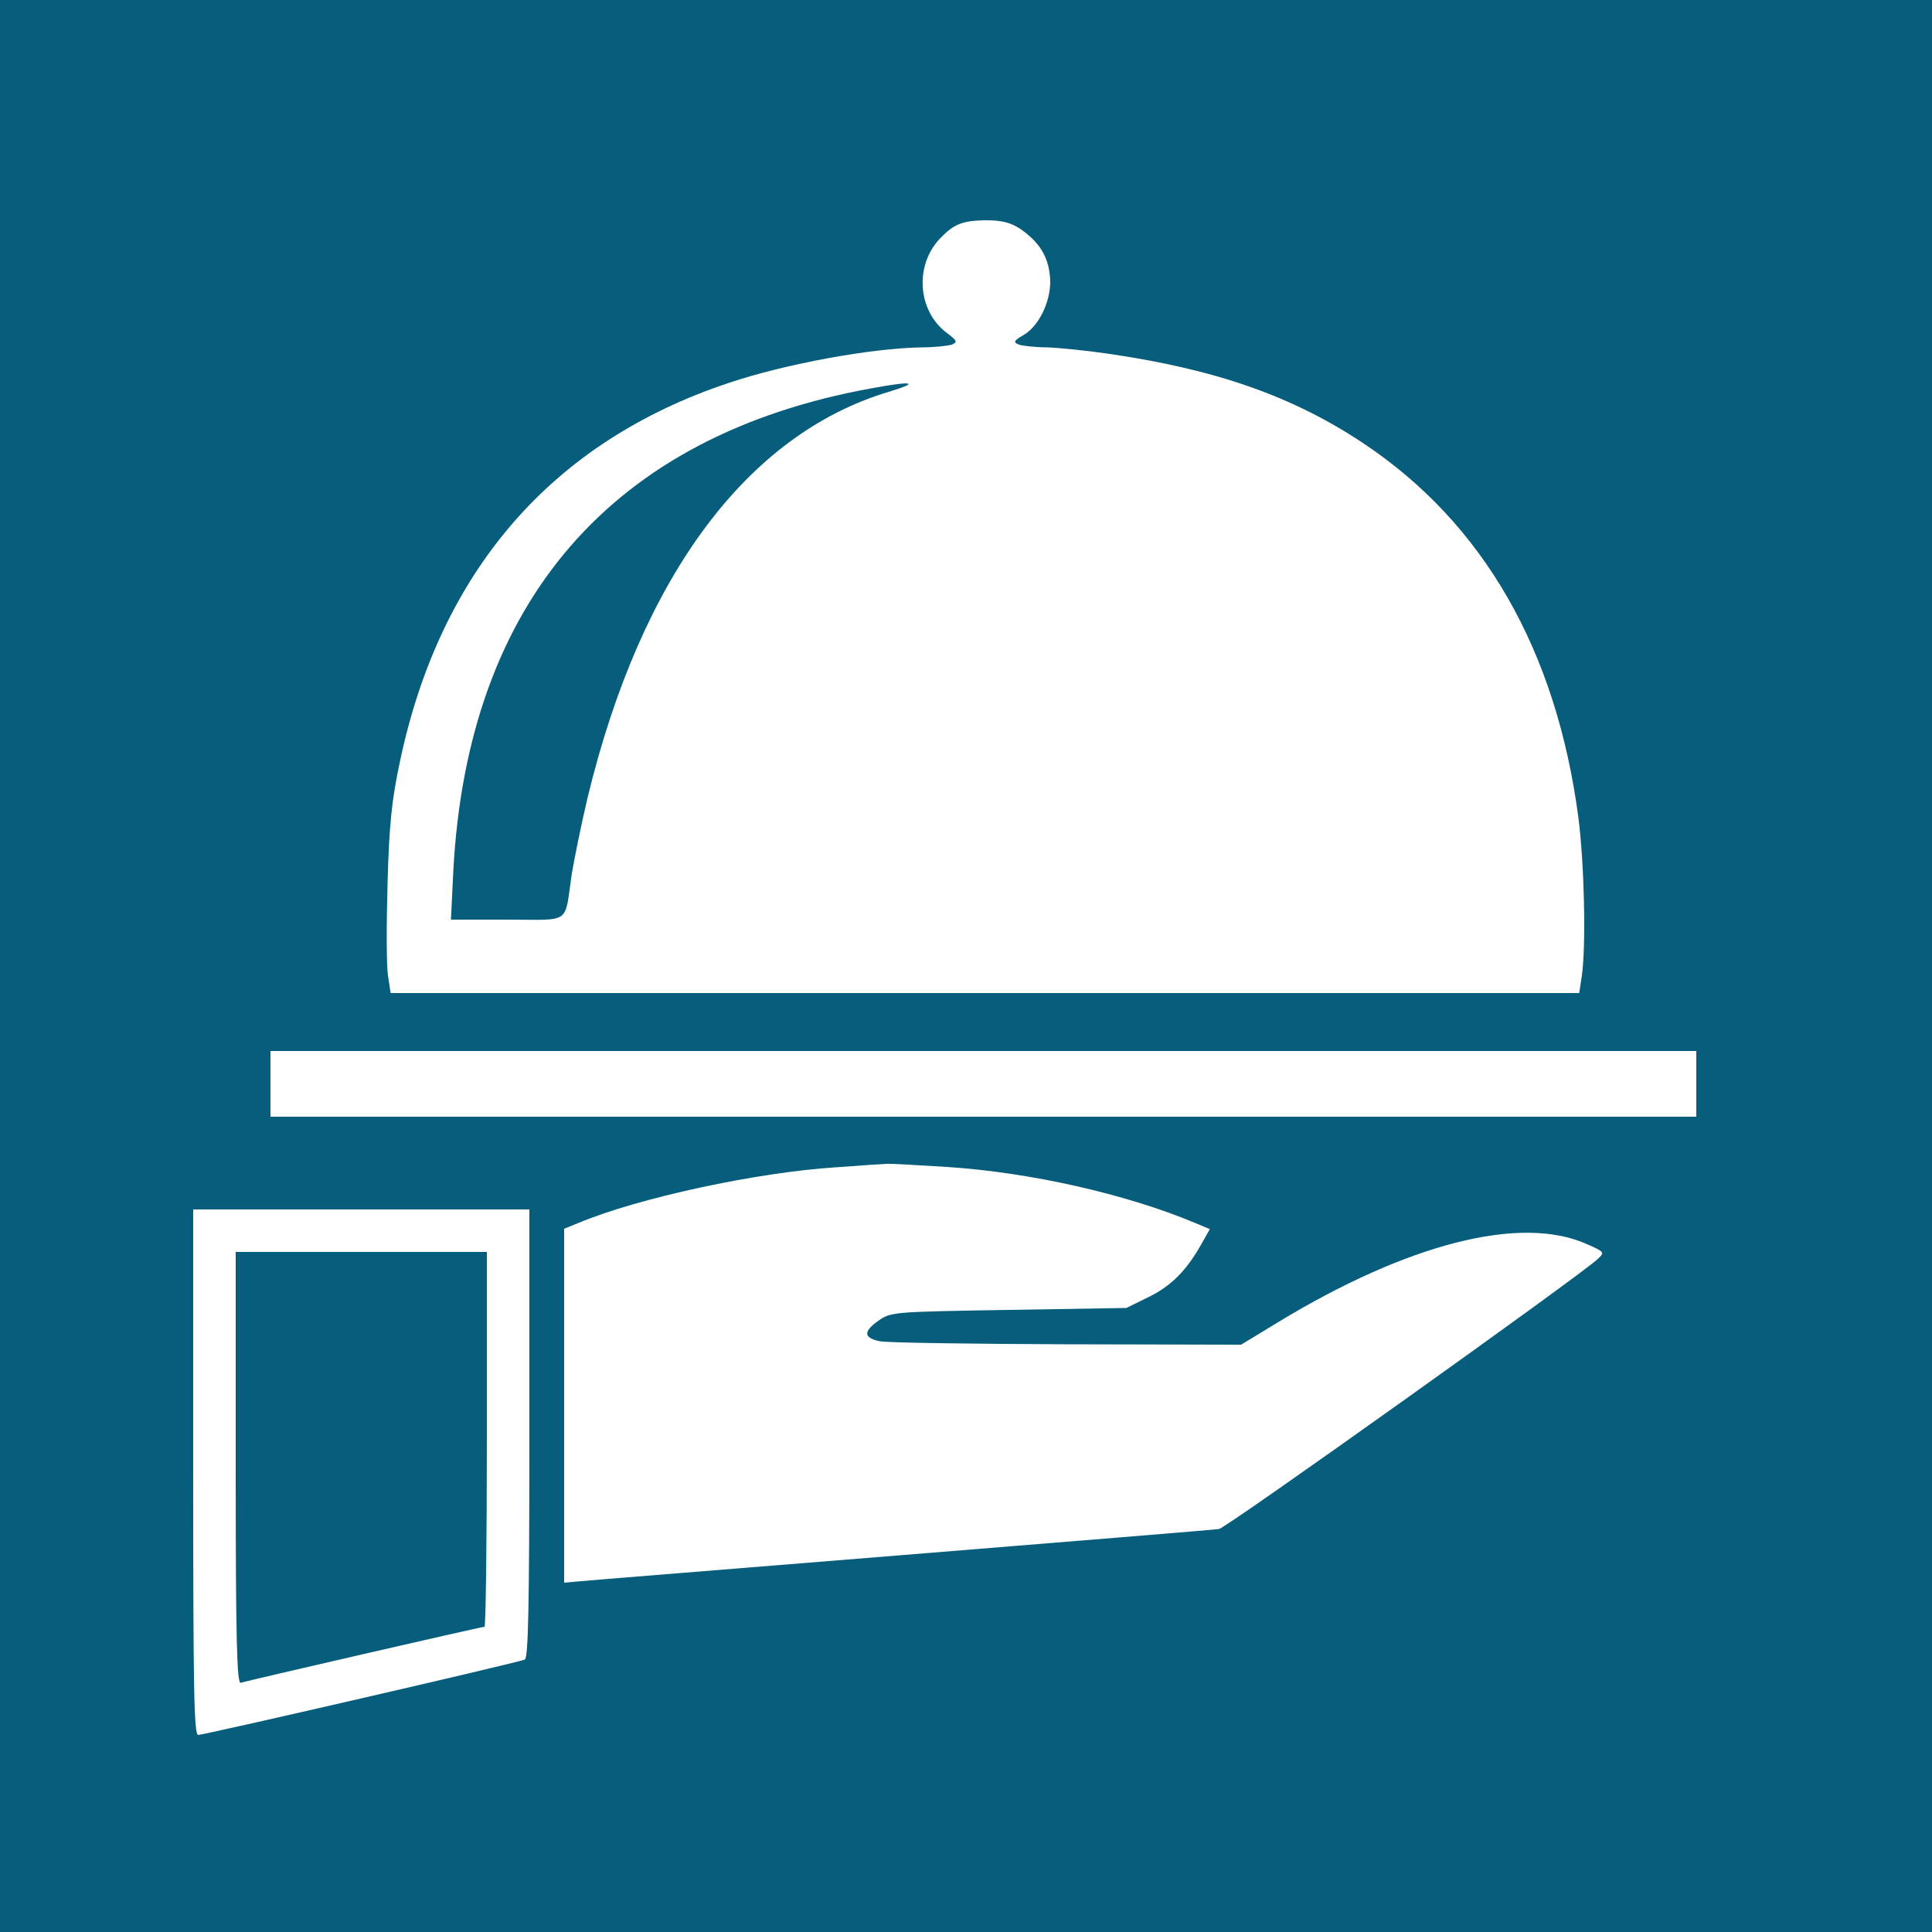<?xml version="1.0" standalone="no"?>
<!DOCTYPE svg PUBLIC "-//W3C//DTD SVG 20010904//EN"
 "http://www.w3.org/TR/2001/REC-SVG-20010904/DTD/svg10.dtd">
<svg version="1.0" xmlns="http://www.w3.org/2000/svg"
 width="500pt" height="500pt" viewBox="0 0 500 500"
 preserveAspectRatio="xMidYMid meet">
<g transform="translate(0,500) scale(0.1,-0.1)"
fill="#065E7C" stroke="none">
<path d="M0 2500 l0 -2500 2500 0 2500 0 0 2500 0 2500 -2500 0 -2500 0 0
-2500z m2640 1908 c48 -33 72 -70 77 -121 7 -57 -25 -129 -68 -154 -26 -15
-27 -19 -12 -25 10 -3 43 -7 73 -7 30 -1 100 -8 155 -16 279 -40 480 -110 663
-232 311 -207 500 -536 557 -970 15 -118 20 -325 9 -407 l-7 -46 -1538 0
-1538 0 -7 46 c-4 26 -4 133 -1 238 4 151 11 217 32 315 104 494 394 828 851
980 145 49 369 90 499 92 33 0 68 4 78 7 16 7 14 10 -12 30 -76 56 -85 174
-19 244 36 38 58 47 119 48 42 0 64 -6 89 -22z m1750 -2213 l0 -85 -1845 0
-1845 0 0 85 0 85 1845 0 1845 0 0 -85z m-1940 -215 c216 -14 464 -70 643
-145 l38 -16 -22 -39 c-39 -69 -78 -108 -137 -137 l-57 -28 -305 -5 c-300 -5
-305 -5 -338 -29 -38 -27 -37 -43 4 -52 16 -4 233 -7 483 -8 l453 -1 97 59
c335 203 626 277 796 202 48 -21 49 -22 29 -40 -43 -41 -960 -695 -979 -698
-11 -2 -382 -32 -825 -68 -443 -36 -820 -66 -837 -68 l-33 -3 0 458 0 458 37
15 c155 65 462 131 666 144 67 5 127 9 132 9 6 1 75 -3 155 -8z m-1080 -690
c0 -455 -3 -582 -12 -585 -22 -9 -830 -195 -845 -195 -11 0 -13 118 -13 680
l0 680 435 0 435 0 0 -580z"/>
<path d="M2255 3995 c-673 -122 -1046 -554 -1082 -1252 l-6 -123 146 0 c168 0
147 -15 167 120 7 41 25 130 41 197 138 570 412 939 779 1049 83 25 63 29 -45
9z"/>
<path d="M610 1200 c0 -443 3 -558 13 -555 15 5 623 145 631 145 3 0 6 218 6
485 l0 485 -325 0 -325 0 0 -560z"/>
</g>
</svg>
